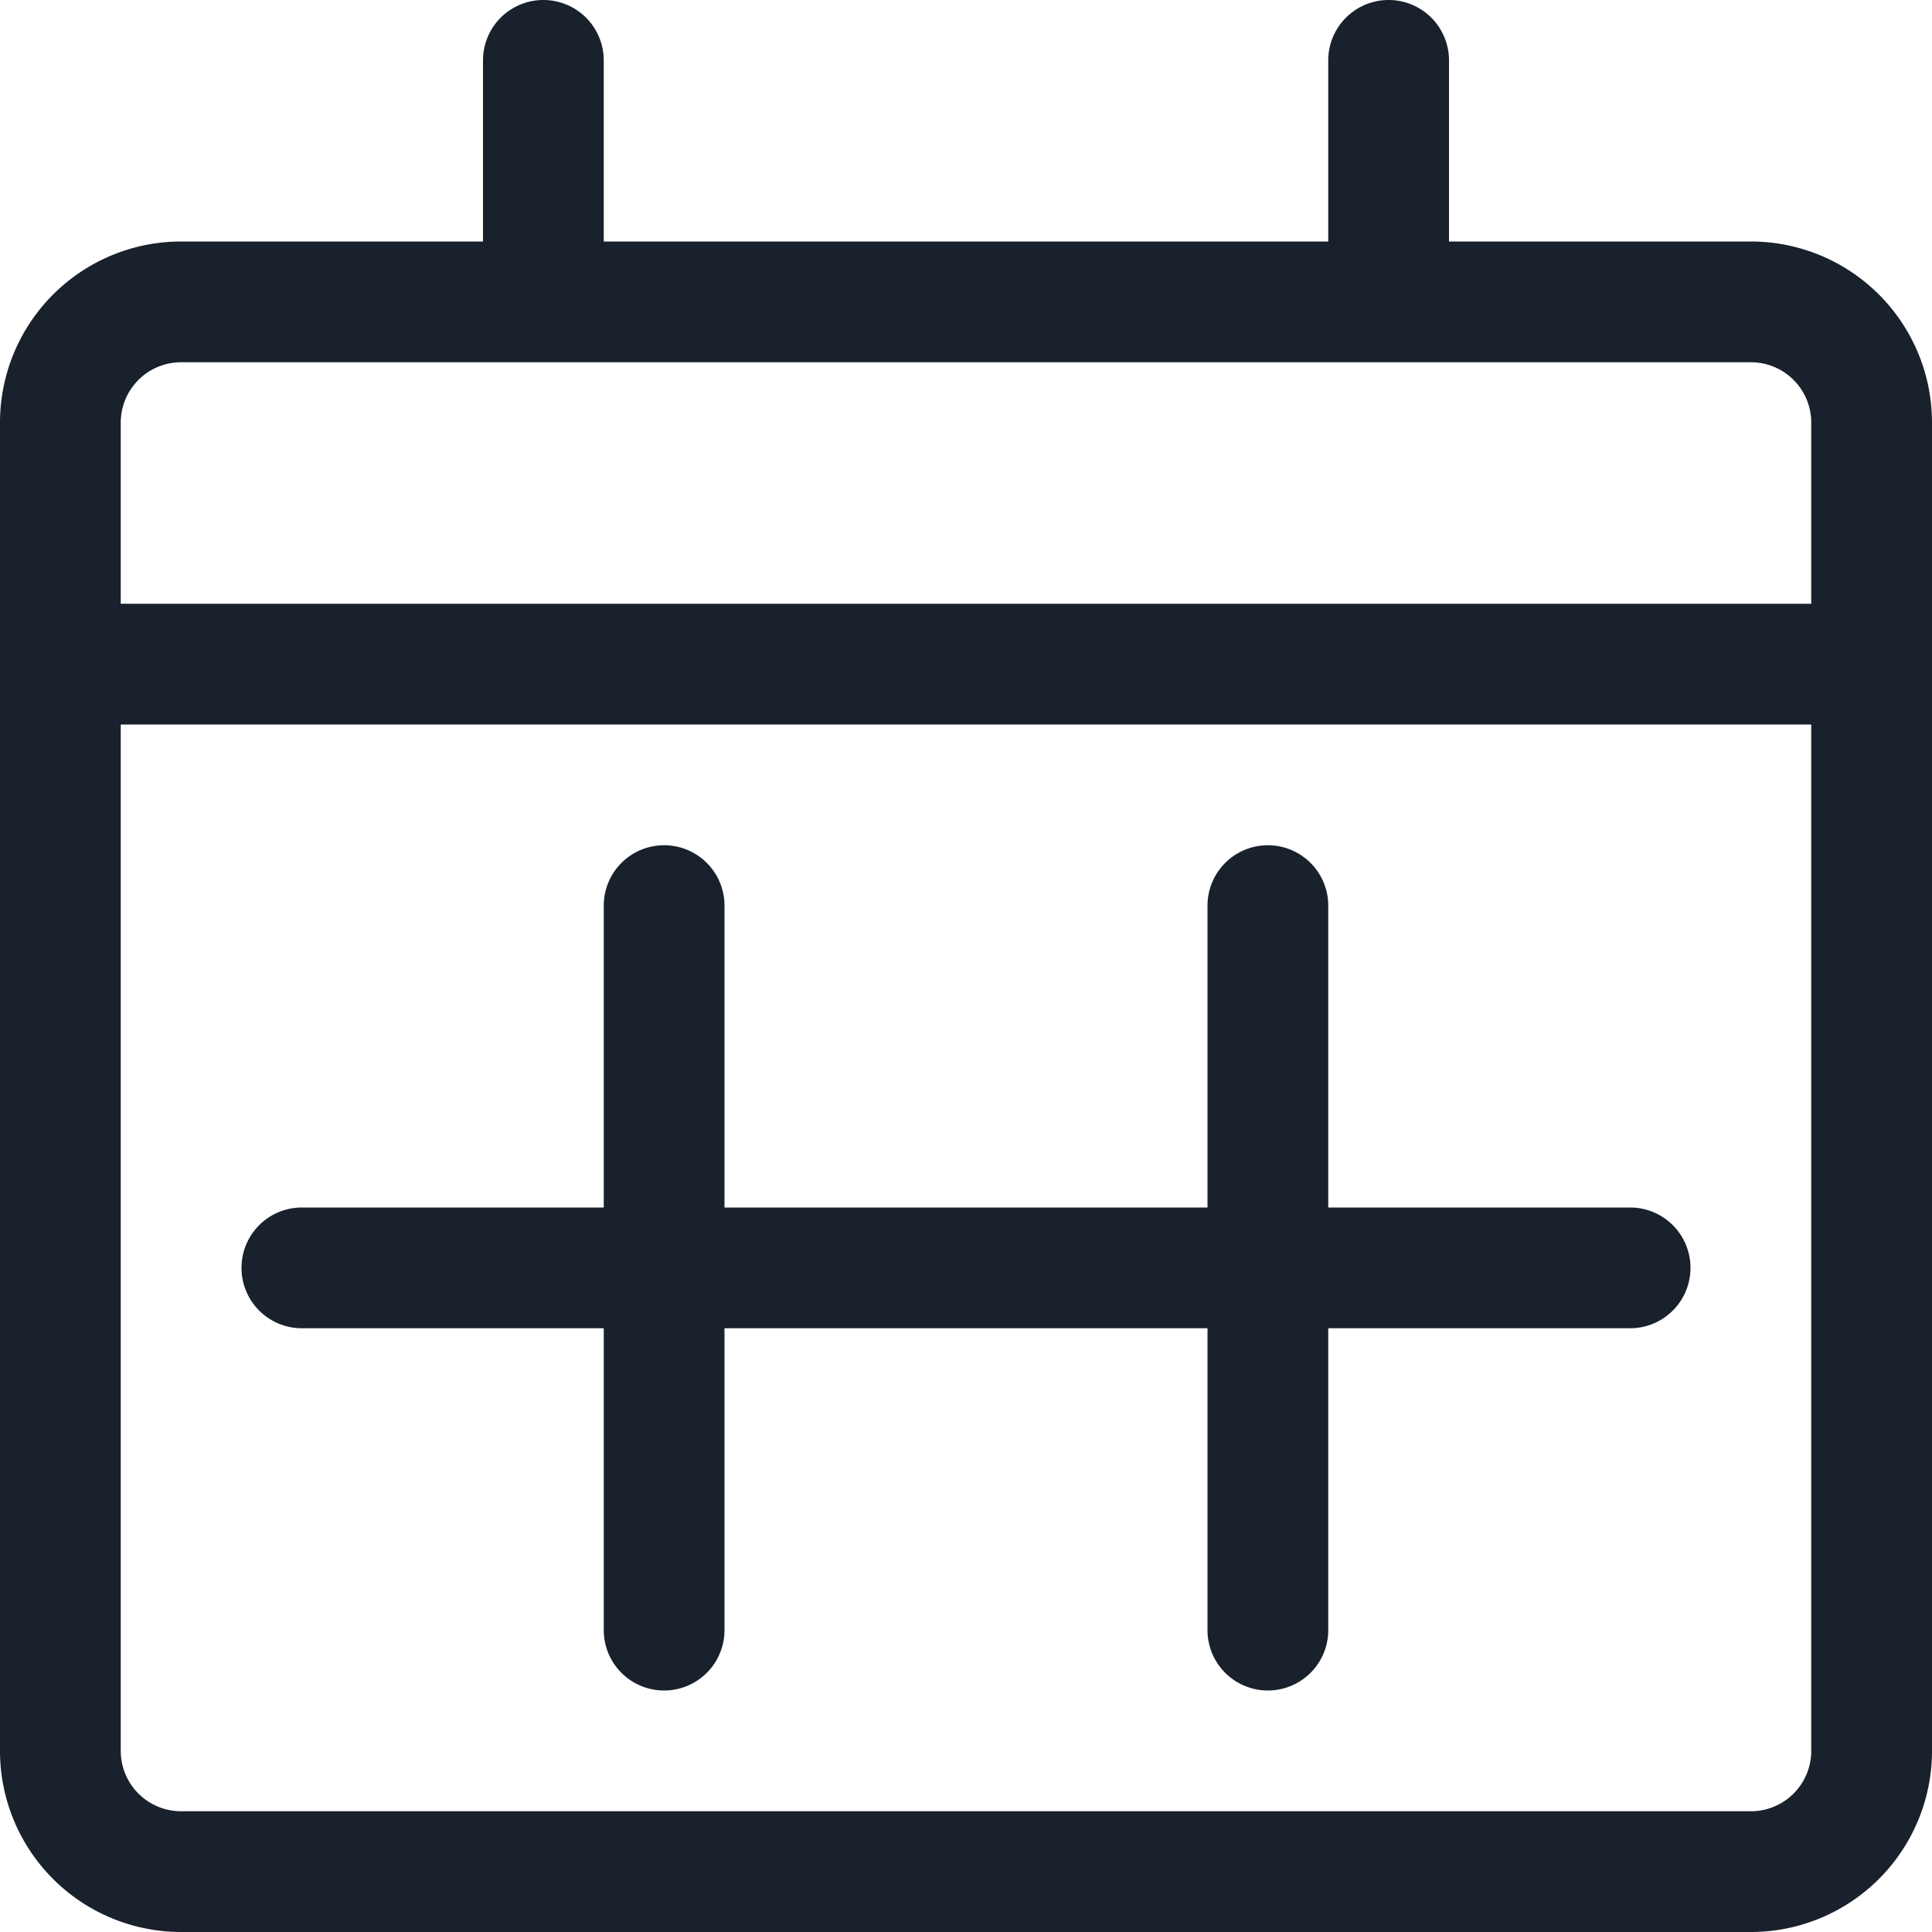 <svg xmlns="http://www.w3.org/2000/svg" width="16" height="16" fill="currentColor" viewBox="0 0 16 16">
  <path fill="#19212C" fill-rule="evenodd" d="M11.5 0a.5.5 0 01.5.5V2h2.5A1.5 1.5 0 0116 3.5v11a1.5 1.5 0 01-1.5 1.5h-13A1.5 1.5 0 010 14.5v-11A1.5 1.5 0 011.5 2H4V.5a.5.5 0 011 0V2h6V.5a.5.5 0 01.5-.5zM15 6H1v8.5a.5.5 0 00.5.5h13a.5.5 0 00.5-.5V6zm-4.5 1a.5.5 0 01.5.5V10h2.5a.5.5 0 010 1H11v2.5a.5.5 0 01-1 0V11H6v2.5a.5.5 0 01-1 0V11H2.5a.5.5 0 010-1H5V7.5a.5.5 0 011 0V10h4V7.5a.5.5 0 01.5-.5zm4-4h-13a.5.5 0 00-.5.5V5h14V3.5a.5.5 0 00-.5-.5z" clip-rule="evenodd"/>
</svg>
